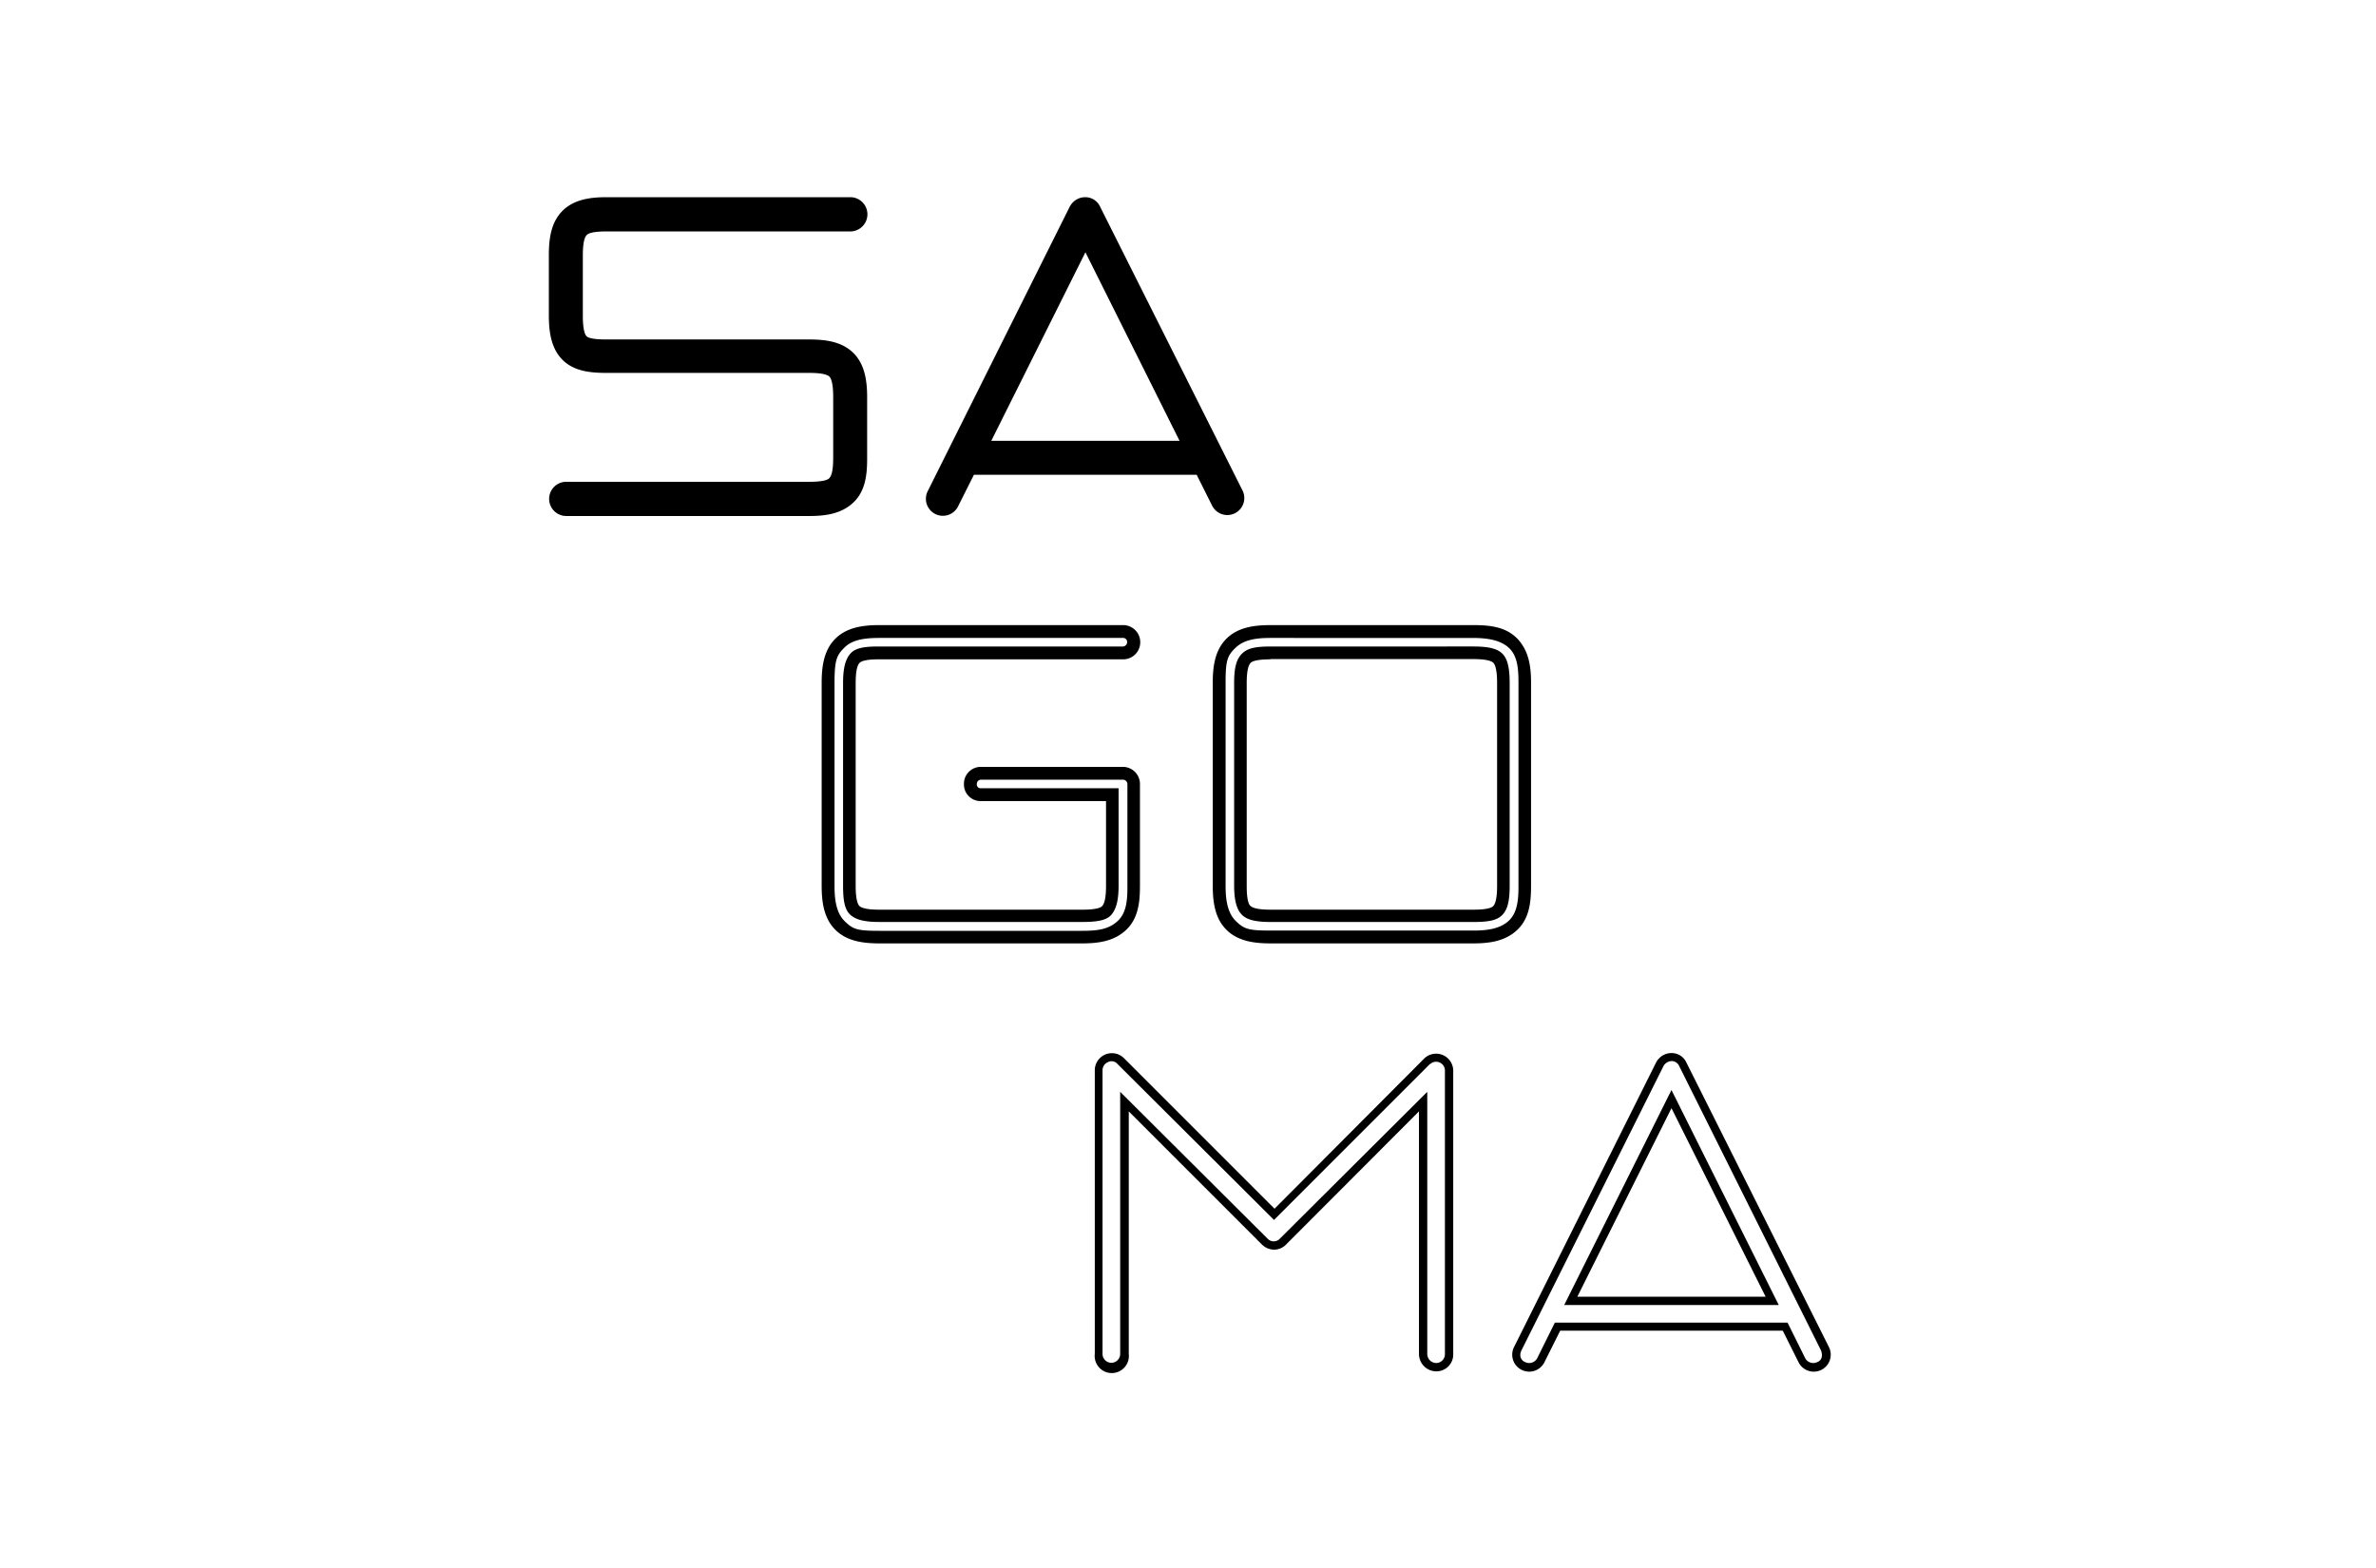 <svg xmlns="http://www.w3.org/2000/svg" viewBox="0 0 1000 660"><path d="M357.87 83a7.2 7.2 0 1 1 0 14.41H255.32c-6.08 0-7.88.9-8.45 1.58-.56.67-1.57 2.25-1.57 8.44v25.67c0 5.96 1.01 7.88 1.57 8.44.57.56 2.25 1.35 8.45 1.35h85.33c6.53 0 13.62.79 18.58 5.74 4.95 4.96 5.73 12.27 5.73 18.58v25.66c0 6.53-.56 13.63-5.73 18.58-5.18 4.95-12.05 5.74-18.58 5.74H238.32a7.2 7.2 0 1 1 0-14.4h102.33c6.08 0 7.88-.9 8.44-1.58.57-.68 1.58-2.25 1.58-8.45v-25.78c0-5.96-1.01-7.88-1.58-8.44-.56-.56-2.25-1.58-8.44-1.58h-85.33c-6.53 0-13.63-.56-18.58-5.51-4.95-4.96-5.74-12.27-5.74-18.58v-25.55c0-6.53.79-13.62 5.74-18.58C241.7 83.8 248.8 83 255.32 83Zm165.15 123.6a7.15 7.15 0 0 1-12.83 6.31l-6.53-13.06h-93.77l-6.54 13.06a7.15 7.15 0 1 1-12.83-6.3L450.2 87.05c2.81-5.4 10.35-5.4 12.83 0Zm-26.57-21.04-39.62-79.37-39.63 79.37Zm-23.75 77.56a7.2 7.2 0 1 1 0 14.41H369.58c-5.51 0-7.32.9-7.88 1.58-.56.67-1.57 2.25-1.57 8.44v85.34c0 6.07 1 7.88 1.57 8.44.56.56 2.25 1.57 8.44 1.57h85.34c6.08 0 7.88-.9 8.44-1.57.56-.68 1.58-2.25 1.58-8.44v-35.7H412.8a6.98 6.98 0 0 1-7.1-7.08 7.1 7.1 0 0 1 7.1-7.32h59.9a7.2 7.2 0 0 1 7.08 7.32v42.66c0 6.53-.56 13.63-5.74 18.58-5.18 4.95-12.04 5.74-18.57 5.74h-85.34c-6.53 0-13.62-.79-18.57-5.74-4.95-4.95-5.74-12.05-5.74-18.58v-85.33c0-6.53.79-13.62 5.74-18.58 4.95-4.95 12.04-5.74 18.57-5.74Zm-102.56 5.4c-6.53 0-11.48.8-14.74 4.06-3.27 3.27-4.17 5.18-4.17 14.97v85.34c0 5.17.56 11.14 4.17 14.74 3.6 3.6 5.4 4.17 14.74 4.17h85.34c6.3 0 11.14-.57 14.97-4.17s4.05-9.23 4.05-14.74V330.1c.01-.98-.72-1.8-1.69-1.92h-60a1.8 1.8 0 0 0-1.69 1.92 1.58 1.58 0 0 0 1.69 1.69h57.98v40.97c0 6.3-1.02 9.91-3.04 12.28-2.03 2.36-5.97 3.03-12.27 3.03h-85.34c-6.3 0-9.9-.9-12.27-3.03-2.36-2.15-3.04-5.97-3.04-12.28v-85.33c0-6.3 1.02-9.9 3.04-12.27 2.03-2.37 5.74-3.04 11.71-3.04H472.7c.97-.11 1.7-.94 1.69-1.91a1.7 1.7 0 0 0-1.69-1.7Zm249.93-5.4c6.52 0 13.62.57 18.57 5.74 4.95 5.18 5.74 12.05 5.74 18.58v85.33c0 6.53-.56 13.63-5.74 18.58-5.18 4.95-12.05 5.74-18.57 5.74h-85.34c-6.53 0-13.62-.79-18.57-5.74-4.96-4.95-5.74-12.05-5.74-18.58v-85.33c0-6.53.78-13.62 5.74-18.58 4.95-4.95 12.04-5.74 18.57-5.74Zm-85.34 5.4c-6.3 0-11.26.8-14.75 4.17-3.49 3.38-4.16 5.4-4.16 14.75v85.33c0 5.18.56 11.15 4.16 14.75 3.6 3.6 5.52 4.17 14.75 4.17h85.34c5.4 0 11.14-.57 14.97-4.17s4.05-9.57 4.05-14.75v-85.33c0-6.53-.56-11.48-4.05-14.75-3.5-3.26-9-4.16-14.97-4.16Zm85.34 3.6c6.52 0 10.13.9 12.27 3.05 2.13 2.14 3.04 5.97 3.04 12.27v85.33c0 6.3-.8 9.91-3.04 12.28-2.25 2.36-5.75 3.03-12.27 3.03h-85.34c-6.3 0-9.9-.9-12.04-3.03-2.14-2.15-3.27-5.97-3.27-12.28v-85.33c0-6.3.9-9.9 3.27-12.27 2.36-2.37 5.74-3.04 12.04-3.04Zm-85.34 5.41c-6.08 0-7.88.9-8.44 1.58-.56.67-1.58 2.25-1.58 8.44v85.34c0 6.07.9 7.88 1.58 8.44.67.56 2.25 1.57 8.44 1.57h85.34c6.07 0 7.88-.9 8.44-1.57.56-.68 1.58-2.25 1.58-8.44v-85.45c0-6.08-1.02-7.88-1.58-8.44-.56-.57-2.25-1.58-8.44-1.58h-85.34Zm76.9 172.8V569.9a7.08 7.08 0 0 1-7.1 7.32 7.32 7.32 0 0 1-7.32-7.32V467.8l-55.95 56.06a6.98 6.98 0 0 1-4.95 2.14 7.43 7.43 0 0 1-5.18-2.14l-56.06-56.06v102.1a7.2 7.2 0 1 1-14.3 0V450.34a7.2 7.2 0 0 1 12.27-4.95l63.38 63.38 63.16-63.38a7.2 7.2 0 0 1 12.04 4.95Zm-9.8-2.47L536.2 513.5l-65.86-65.63a3.26 3.26 0 0 0-4.05-.79 3.71 3.71 0 0 0-2.26 3.27v119.55a3.71 3.71 0 1 0 7.43 0V459.57l62.03 61.8a3.5 3.5 0 0 0 2.7 1.13 3.38 3.38 0 0 0 2.48-1.13l62.03-61.8v110.32a3.83 3.83 0 0 0 3.83 3.83 3.72 3.72 0 0 0 3.6-3.83V450.34a3.72 3.72 0 0 0-6.19-2.48Zm167.85 119a7.15 7.15 0 1 1-12.83 6.3l-6.53-13.06h-93.67l-6.53 13.06a7.15 7.15 0 1 1-12.83-6.3l59.67-119.56c2.81-5.4 10.35-5.4 12.83 0Zm-69.57-118.1-59.78 119.67c-1.01 2.14-.34 4.17 1.69 4.95 1.84.84 4 .1 4.95-1.68l7.43-14.98h97.94l7.43 14.98a3.82 3.82 0 0 0 4.96 1.68c2.14-.78 2.47-2.8 1.69-4.95l-59.67-119.67a3.5 3.5 0 0 0-3.27-2.14c-1.42.07-2.7.89-3.37 2.14ZM658.34 549.3l45.14-90.5 45.15 90.5Zm84.77-3.49-39.63-79.36-39.62 79.36Z"/></svg>